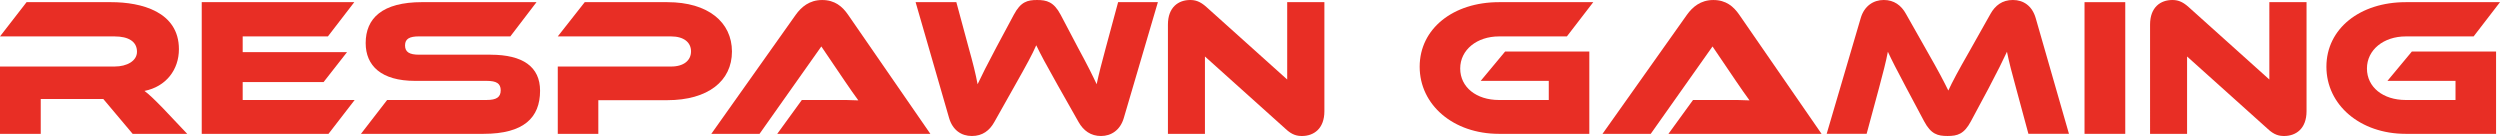 <?xml version="1.0" encoding="UTF-8"?>
<svg id="Layer_1" data-name="Layer 1" xmlns="http://www.w3.org/2000/svg" viewBox="0 0 1722.6 93.71">
  <defs>
    <style>
      .cls-1 {
        fill: #e82e25;
        stroke-width: 0px;
      }
    </style>
  </defs>
  <path class="cls-1" d="M128.97,92.22h-37.57l-20.21-24H28.07v24H0v-46.38h78.93c8.68,0,15.46-3.93,15.46-10.17,0-7.05-5.83-10.58-15.46-10.58H0L18.31,1.49h58.32c20.61,0,46.65,6.51,46.65,32.41,0,14.1-8.82,25.77-23.73,28.75,3.12,2.31,6.51,5.56,12.75,11.93l16.68,17.63Z"/>
  <path class="cls-1" d="M244.38,68.9l-18.04,23.33h-87.34V1.49h105.11l-18.17,23.6h-58.72v10.85h71.88l-16.14,20.61h-55.74v12.34h77.17Z"/>
  <path class="cls-1" d="M338.09,37.7c22.11,0,34.04,8.27,34.04,24.82,0,18.58-11.26,29.7-38.92,29.7h-84.49l18.04-23.33h68.62c6.65,0,9.63-1.9,9.63-6.65s-2.98-6.51-9.63-6.51h-49.37c-23.33,0-34.04-10.44-34.04-26.04,0-17.09,11.39-28.21,38.92-28.21h78.8l-18.04,23.6h-62.93c-6.51,0-9.63,1.63-9.63,6.24s3.12,6.37,9.63,6.37h49.37Z"/>
  <path class="cls-1" d="M459.74,69.03h-47.47v23.19h-27.94v-46.38h78.12c8.68,0,13.7-4.2,13.7-10.44s-5.02-10.31-13.7-10.31h-78.12l18.58-23.6h56.96c28.07,0,44.48,13.83,44.48,34.04s-16.41,33.5-44.62,33.5Z"/>
  <path class="cls-1" d="M535.55,92.22l16.95-23.33h22.78c5.42,0,11.8,0,16.14.27-2.44-3.25-6.24-8.81-9.22-13.15l-16.27-24-42.58,60.22h-33.23l58.18-82.05c3.8-5.29,9.36-10.17,18.17-10.17s13.97,4.48,17.9,10.17l56.69,82.05h-105.51Z"/>
  <path class="cls-1" d="M728.67,58.45c-7.87-13.97-11.53-20.75-14.65-27.26-2.85,6.51-6.51,13.16-14.38,27.12l-14.51,25.77c-3.25,5.83-8.14,9.63-15.46,9.63s-13.29-4.07-15.73-12.48L630.89,1.49h28.07l8.54,31.6c2.85,10.17,4.75,17.63,6.1,24.95,2.98-6.37,6.51-13.29,12.75-25.09l12.21-22.78c4.75-8.95,9.36-10.17,16-10.17s11.53,1.22,16.27,10.17l12.07,22.92c6.78,12.48,9.9,18.85,12.75,24.95,1.49-7.19,3.53-14.92,6.24-24.95l8.54-31.6h27.4l-23.46,79.74c-2.44,8.41-8.68,12.48-15.73,12.48s-12.07-3.66-15.46-9.63l-14.51-25.63Z"/>
  <path class="cls-1" d="M885.85,88.83l-55.6-49.91v53.3h-25.5V16.95c0-12.07,7.32-16.95,15.32-16.95,3.39,0,6.78.81,11.26,4.88l55.6,49.91V1.49h25.63v75.13c0,12.07-7.32,17.09-15.46,17.09-3.53,0-6.92-.81-11.26-4.88Z"/>
  <path class="cls-1" d="M1037.06,35.53h58.05v56.69h-62.25c-31.46,0-54.65-19.94-54.65-46.25s23.19-44.48,54.65-44.48h64.96l-18.17,23.6h-46.79c-15.19,0-26.72,9.22-26.72,22.11s11.12,21.7,26.72,21.7h34.31v-13.16h-46.92l16.82-20.21Z"/>
  <path class="cls-1" d="M1149.62,92.22l16.95-23.33h22.78c5.42,0,11.8,0,16.14.27-2.44-3.25-6.24-8.81-9.22-13.15l-16.27-24-42.58,60.22h-33.23l58.18-82.05c3.8-5.29,9.36-10.17,18.17-10.17s13.97,4.48,17.9,10.17l56.69,82.05h-105.51Z"/>
  <path class="cls-1" d="M1327.82,35.26c8,13.97,11.53,20.75,14.65,27.12,2.98-6.37,6.51-13.02,14.51-26.99l14.51-25.77c3.25-5.83,8.14-9.63,15.46-9.63s13.29,4.07,15.73,12.48l22.92,79.74h-27.94l-8.54-31.6c-2.85-10.31-4.75-17.63-6.24-24.95-2.98,6.37-6.38,13.29-12.61,25.09l-12.21,22.78c-4.75,8.95-9.36,10.17-16.14,10.17s-11.39-1.22-16.14-10.17l-12.21-22.92c-6.64-12.48-9.9-18.85-12.75-24.95-1.36,7.19-3.39,14.78-6.1,24.95l-8.54,31.6h-27.53l23.46-79.74c2.44-8.41,8.81-12.48,15.87-12.48s12.07,3.66,15.33,9.63l14.51,25.63Z"/>
  <path class="cls-1" d="M1464.39,92.22h-28.07V1.49h28.07v90.73Z"/>
  <path class="cls-1" d="M1562.58,88.83l-55.6-49.91v53.3h-25.5V16.95c0-12.07,7.32-16.95,15.33-16.95,3.39,0,6.78.81,11.26,4.88l55.6,49.91V1.49h25.63v75.13c0,12.07-7.32,17.09-15.46,17.09-3.53,0-6.92-.81-11.26-4.88Z"/>
  <path class="cls-1" d="M1661.85,35.53h58.04v56.69h-62.25c-31.46,0-54.65-19.94-54.65-46.25s23.19-44.48,54.65-44.48h64.96l-18.17,23.6h-46.79c-15.19,0-26.72,9.22-26.72,22.11s11.12,21.7,26.72,21.7h34.31v-13.16h-46.92l16.82-20.21Z"/>
</svg>